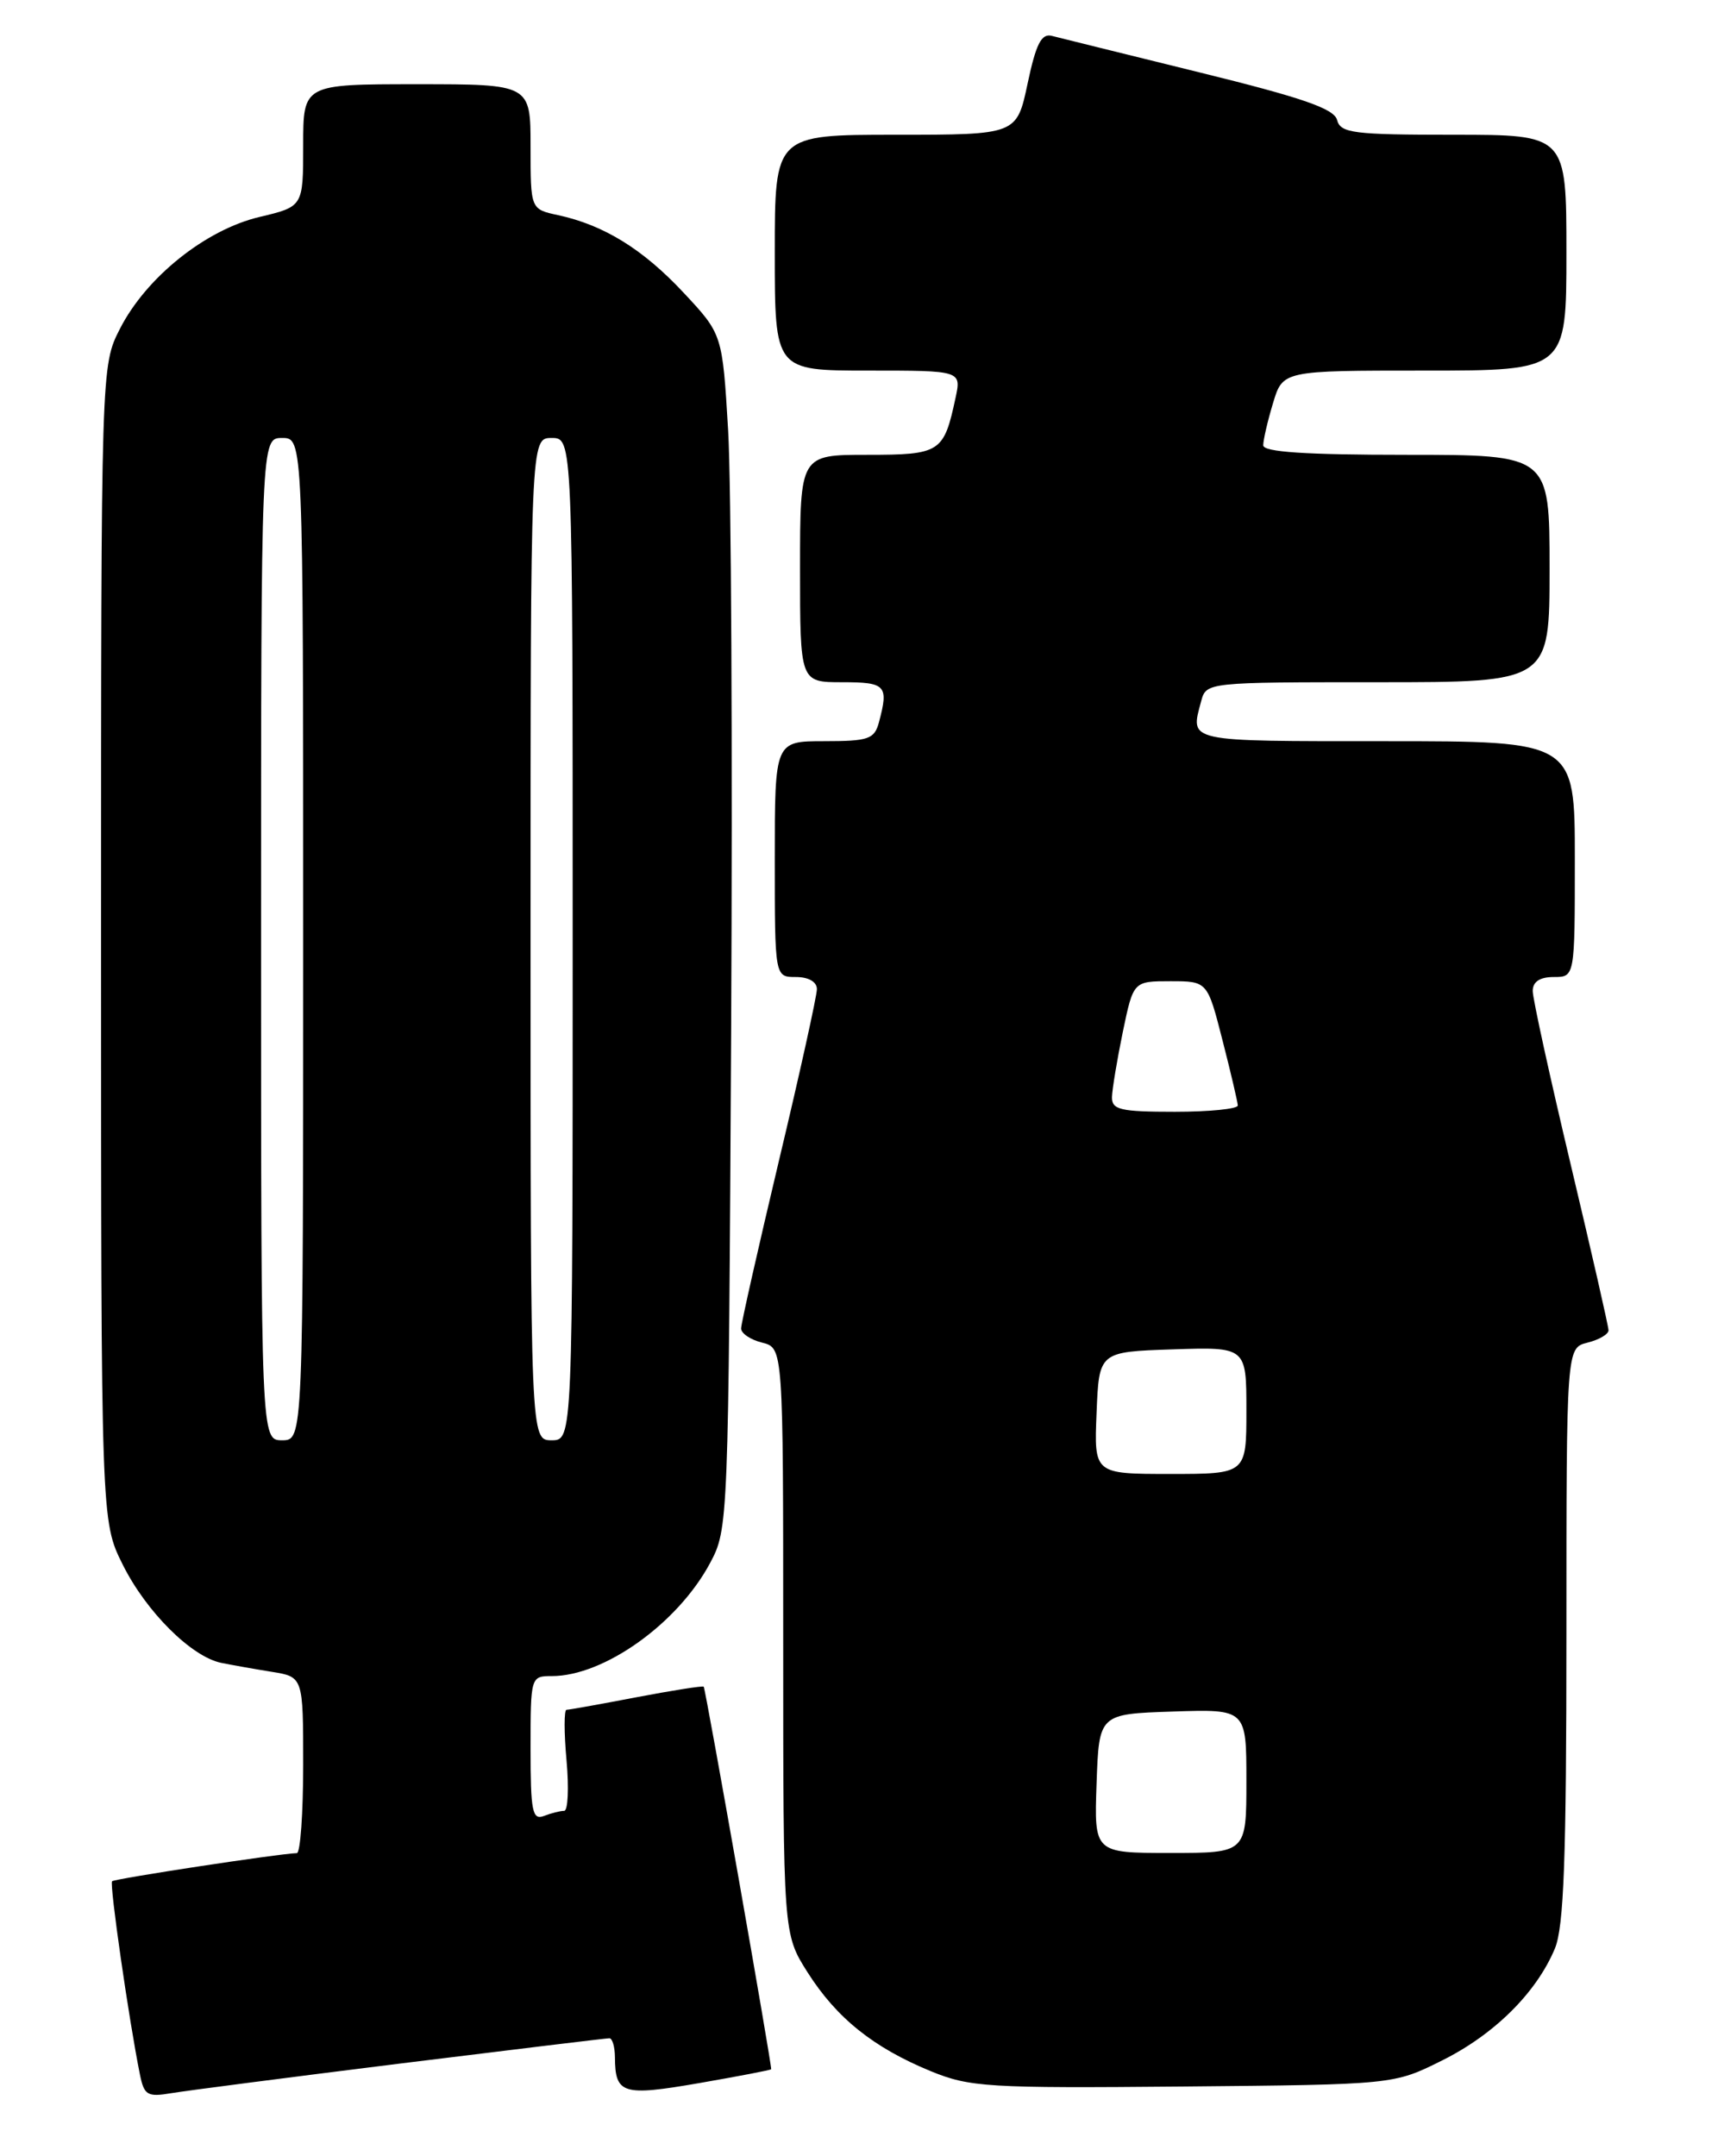 <?xml version="1.0" encoding="UTF-8" standalone="no"?>
<!DOCTYPE svg PUBLIC "-//W3C//DTD SVG 1.1//EN" "http://www.w3.org/Graphics/SVG/1.1/DTD/svg11.dtd" >
<svg xmlns="http://www.w3.org/2000/svg" xmlns:xlink="http://www.w3.org/1999/xlink" version="1.1" viewBox="0 0 204 256">
 <g >
 <path fill="currentColor"
d=" M 47.61 244.99 C 60.88 243.35 72.01 242.00 72.36 242.00 C 72.71 242.00 73.01 243.01 73.02 244.25 C 73.05 248.63 73.91 248.90 82.99 247.33 C 87.65 246.52 91.51 245.78 91.57 245.68 C 91.70 245.41 83.79 200.54 83.56 200.26 C 83.45 200.13 79.86 200.70 75.59 201.51 C 71.32 202.33 67.58 203.00 67.27 203.00 C 66.97 203.00 66.97 205.70 67.27 209.00 C 67.57 212.30 67.44 215.00 66.99 215.00 C 66.53 215.00 65.45 215.27 64.58 215.61 C 63.21 216.13 63.00 215.04 63.00 207.61 C 63.00 199.06 63.02 199.00 65.53 199.00 C 71.72 199.00 80.48 192.75 84.31 185.59 C 86.48 181.53 86.50 181.02 86.82 122.00 C 86.99 89.27 86.83 57.37 86.46 51.09 C 85.78 39.68 85.78 39.68 81.17 34.75 C 76.33 29.57 71.70 26.72 66.25 25.54 C 63.00 24.84 63.00 24.84 63.00 17.42 C 63.00 10.00 63.00 10.00 49.50 10.00 C 36.00 10.00 36.00 10.00 36.00 17.26 C 36.00 24.53 36.00 24.53 30.81 25.76 C 24.41 27.28 17.37 32.91 14.25 39.02 C 12.00 43.42 12.00 43.42 12.00 112.02 C 12.00 180.61 12.00 180.61 14.57 185.76 C 17.35 191.35 22.72 196.70 26.27 197.43 C 27.50 197.68 30.19 198.16 32.25 198.49 C 36.00 199.09 36.00 199.09 36.00 209.55 C 36.00 215.30 35.66 220.01 35.25 220.02 C 33.19 220.07 13.62 223.05 13.31 223.36 C 12.98 223.69 15.31 239.86 16.61 246.28 C 17.11 248.77 17.50 249.00 20.34 248.52 C 22.08 248.23 34.35 246.64 47.61 244.99 Z  M 171.25 244.63 C 177.45 241.54 182.44 236.59 184.63 231.35 C 185.70 228.78 186.00 220.65 186.00 194.05 C 186.00 160.04 186.00 160.04 188.50 159.41 C 189.88 159.07 191.00 158.41 191.00 157.95 C 191.00 157.49 188.97 148.61 186.50 138.22 C 184.03 127.82 182.00 118.57 182.00 117.66 C 182.00 116.56 182.84 116.00 184.50 116.00 C 187.00 116.00 187.00 116.00 187.00 102.00 C 187.00 88.00 187.00 88.00 164.50 88.00 C 140.66 88.00 141.32 88.14 142.63 83.25 C 143.23 81.01 143.32 81.00 163.62 81.00 C 184.00 81.00 184.00 81.00 184.00 67.50 C 184.00 54.00 184.00 54.00 167.00 54.00 C 154.99 54.00 150.00 53.67 150.00 52.87 C 150.00 52.24 150.52 49.99 151.16 47.87 C 152.32 44.00 152.32 44.00 169.16 44.00 C 186.00 44.00 186.00 44.00 186.00 30.00 C 186.00 16.00 186.00 16.00 172.62 16.00 C 160.71 16.00 159.18 15.81 158.77 14.25 C 158.42 12.90 154.65 11.60 142.41 8.59 C 133.66 6.43 125.78 4.49 124.90 4.26 C 123.66 3.94 123.02 5.20 122.02 9.92 C 120.73 16.00 120.73 16.00 106.36 16.00 C 92.00 16.00 92.00 16.00 92.00 30.00 C 92.00 44.00 92.00 44.00 103.08 44.00 C 114.16 44.00 114.16 44.00 113.46 47.25 C 112.07 53.74 111.67 54.00 102.96 54.00 C 95.00 54.00 95.00 54.00 95.00 67.50 C 95.00 81.00 95.00 81.00 100.00 81.00 C 105.20 81.00 105.54 81.37 104.37 85.75 C 103.83 87.76 103.14 88.00 97.88 88.00 C 92.00 88.00 92.00 88.00 92.00 102.00 C 92.00 116.00 92.00 116.00 94.50 116.00 C 96.01 116.00 97.00 116.57 97.00 117.44 C 97.00 118.23 94.98 127.39 92.50 137.78 C 90.03 148.18 88.00 157.16 88.00 157.73 C 88.00 158.31 89.12 159.07 90.50 159.41 C 93.00 160.04 93.00 160.04 93.00 194.82 C 93.00 229.61 93.00 229.61 95.89 234.17 C 99.34 239.60 103.70 243.10 110.50 245.90 C 115.15 247.81 117.27 247.94 140.50 247.73 C 165.50 247.50 165.50 247.50 171.25 244.63 Z  M 31.00 111.50 C 31.00 52.00 31.00 52.00 33.50 52.00 C 36.00 52.00 36.00 52.00 36.00 111.50 C 36.00 171.00 36.00 171.00 33.50 171.00 C 31.00 171.00 31.00 171.00 31.00 111.50 Z  M 63.00 111.50 C 63.00 52.00 63.00 52.00 65.50 52.00 C 68.00 52.00 68.00 52.00 68.00 111.50 C 68.00 171.00 68.00 171.00 65.50 171.00 C 63.00 171.00 63.00 171.00 63.00 111.50 Z  M 130.21 211.75 C 130.50 203.50 130.50 203.50 139.25 203.21 C 148.00 202.92 148.00 202.92 148.00 211.46 C 148.00 220.00 148.00 220.00 138.96 220.00 C 129.92 220.00 129.92 220.00 130.21 211.75 Z  M 130.21 167.75 C 130.50 160.50 130.50 160.50 139.25 160.21 C 148.00 159.92 148.00 159.92 148.00 167.46 C 148.00 175.00 148.00 175.00 138.96 175.00 C 129.91 175.00 129.91 175.00 130.21 167.75 Z  M 132.04 130.25 C 132.07 129.29 132.65 125.80 133.33 122.50 C 134.58 116.50 134.58 116.50 138.98 116.50 C 143.37 116.50 143.37 116.50 145.16 123.50 C 146.15 127.35 146.96 130.84 146.98 131.25 C 146.99 131.66 143.62 132.00 139.50 132.00 C 133.01 132.00 132.01 131.76 132.04 130.25 Z "/>
</g>
</svg>